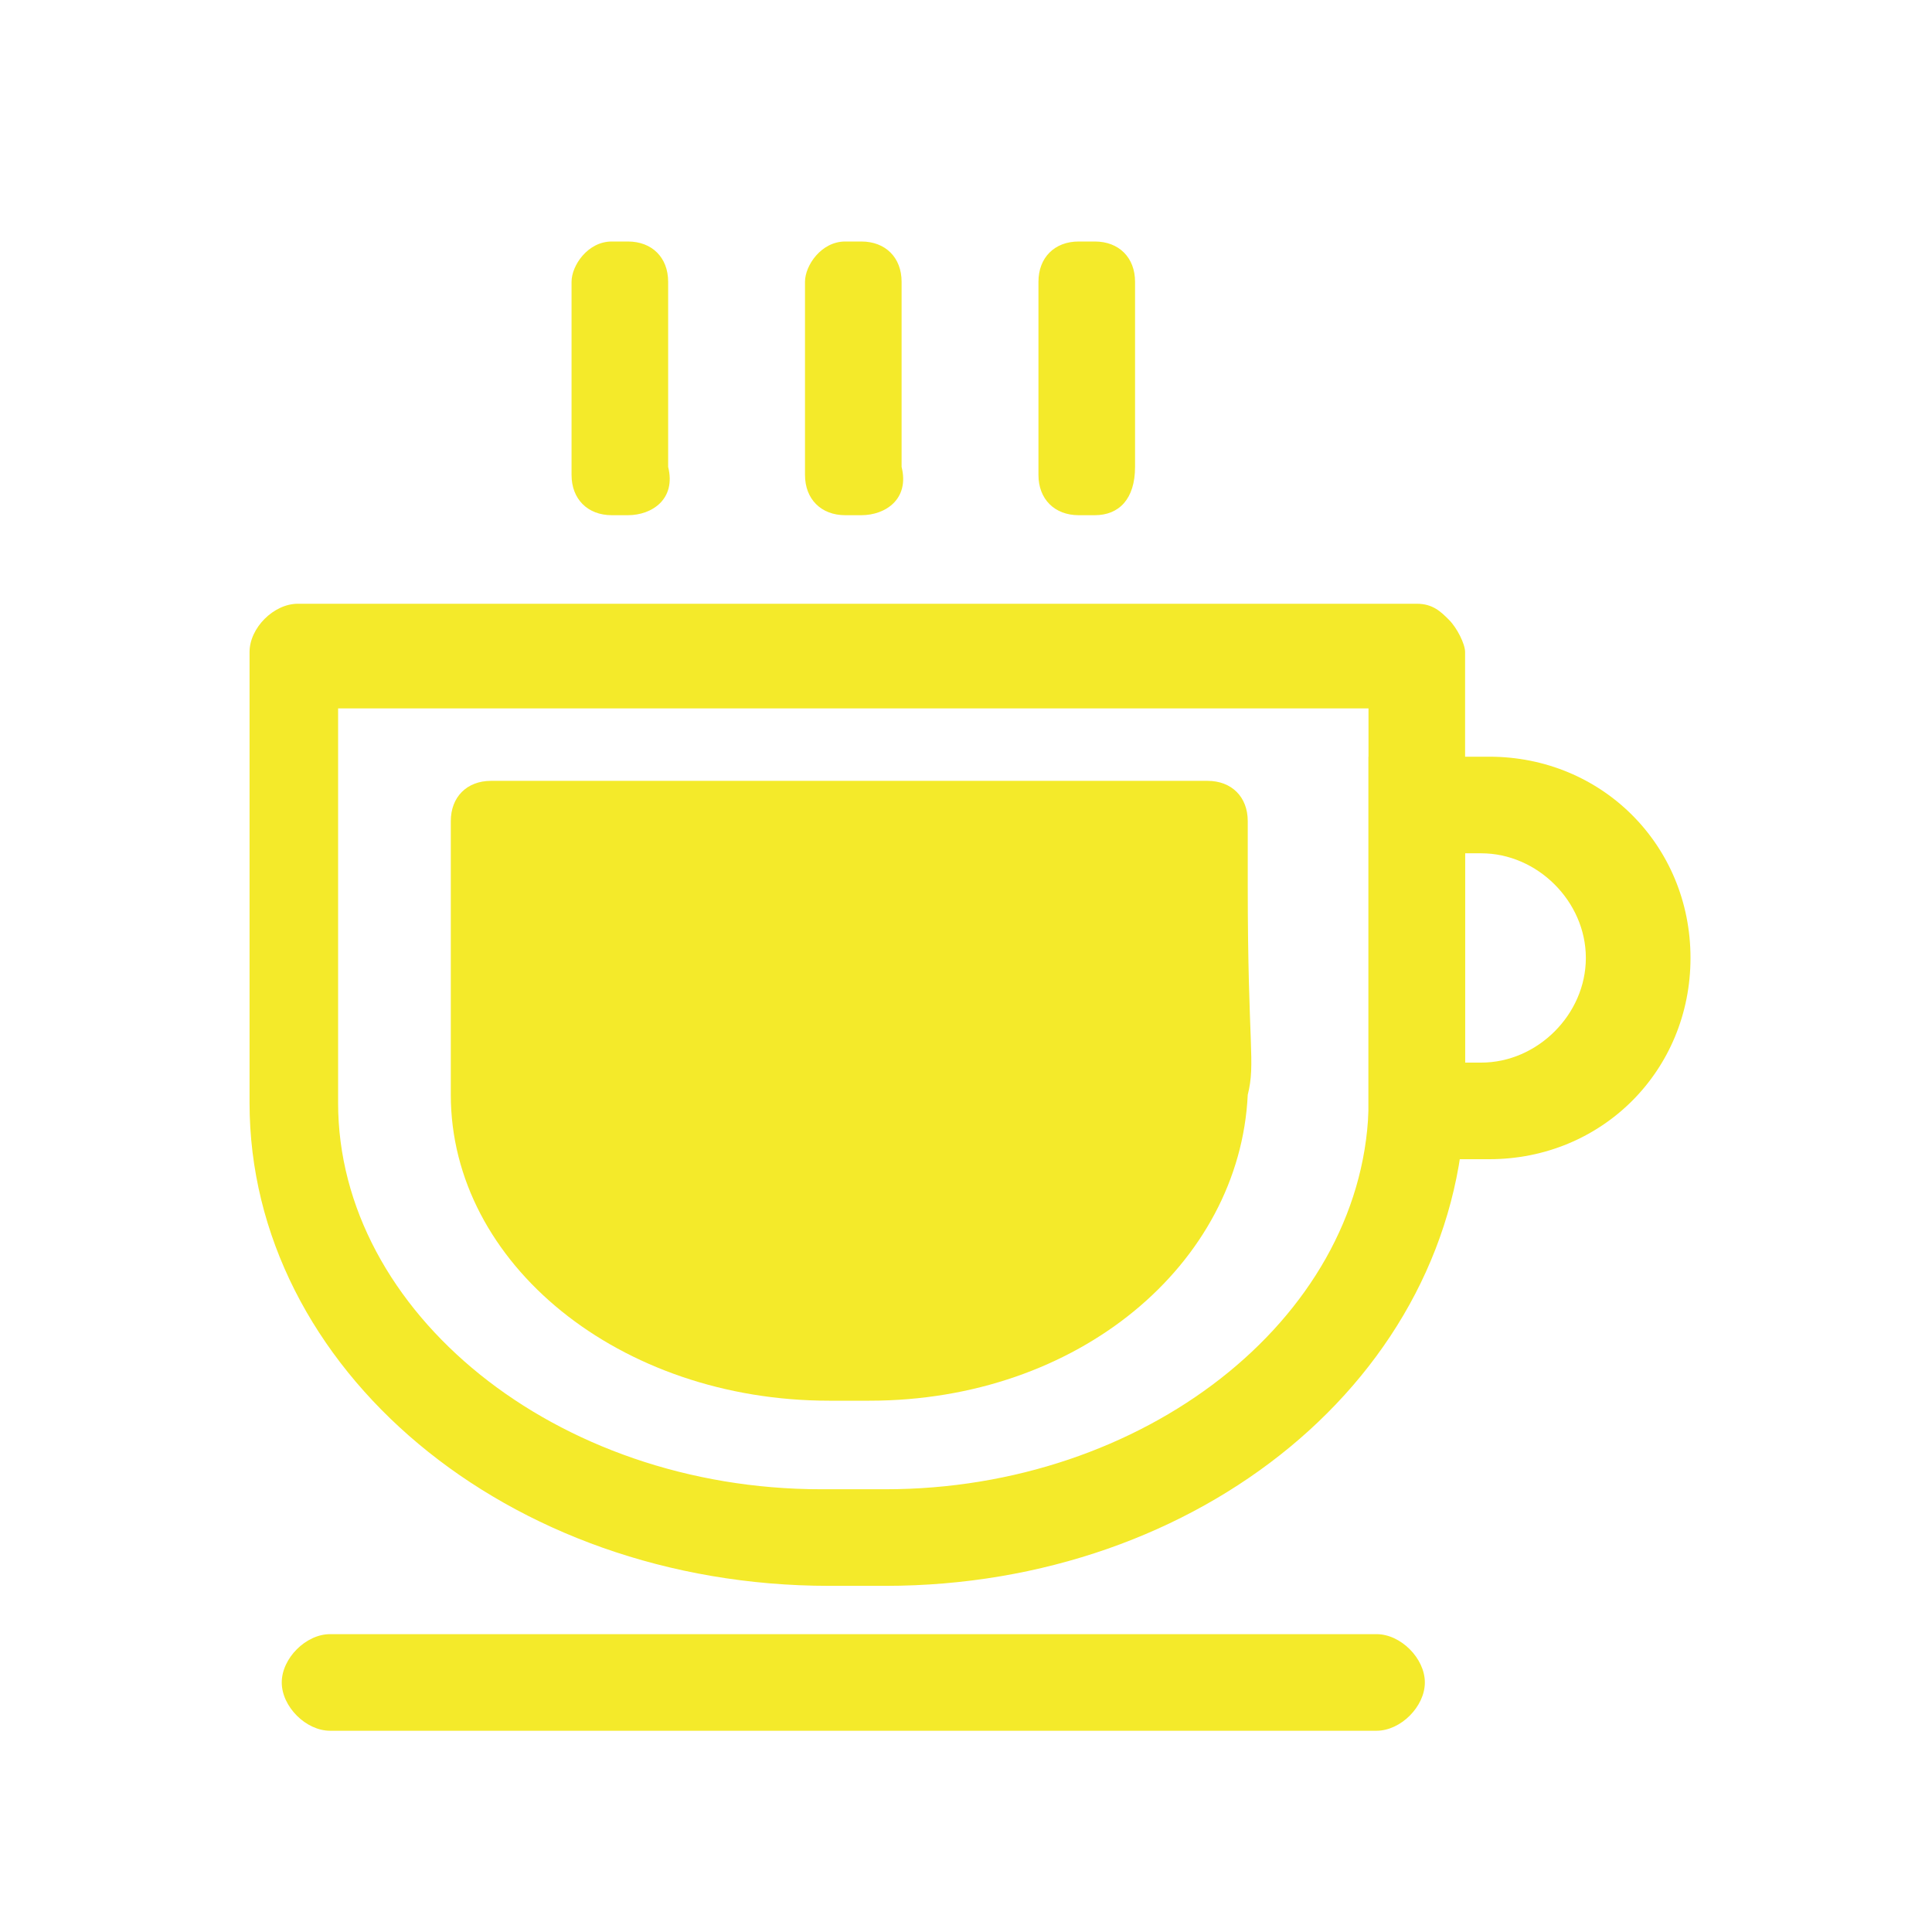 <?xml version="1.0" standalone="no"?><!DOCTYPE svg PUBLIC "-//W3C//DTD SVG 1.1//EN" "http://www.w3.org/Graphics/SVG/1.1/DTD/svg11.dtd"><svg t="1580566463771" class="icon" viewBox="0 0 1024 1024" version="1.1" xmlns="http://www.w3.org/2000/svg" p-id="2172" xmlns:xlink="http://www.w3.org/1999/xlink" width="50" height="50"><defs><style type="text/css"></style></defs><path d="M729.6 917.333h-554.667c-12.8 0-25.6-12.8-25.6-25.6s12.8-25.6 25.6-25.6h554.667c12.8 0 25.6 12.8 25.6 25.6s-12.8 25.6-25.6 25.6zM789.333 614.4H725.333v-213.333h64c59.733 0 106.667 46.933 106.667 106.667s-46.933 106.667-106.667 106.667z m-12.8-51.2h8.533c29.867 0 55.467-25.6 55.467-55.467 0-29.867-25.6-55.467-55.467-55.467h-8.533v110.933z" fill="#f4ea2a" p-id="2173"></path><path d="M469.333 840.533h-29.867c-170.667 0-307.2-115.2-307.2-256V345.6c0-12.8 12.8-25.6 25.6-25.6h593.067c8.533 0 12.8 4.267 17.067 8.533 4.267 4.267 8.533 12.8 8.533 17.067v238.933c-4.267 145.067-140.8 256-307.2 256zM179.2 375.467v209.067c0 110.933 115.2 204.8 256 204.8h34.133c136.533 0 251.733-89.6 256-200.533v-55.467V426.667 375.467H179.2z" fill="#f4ea2a" p-id="2174"></path><path d="M661.333 469.333v-34.133c0-12.8-8.533-21.333-21.333-21.333H260.267c-12.8 0-21.333 8.533-21.333 21.333v145.067c0 89.6 89.6 162.133 200.533 162.133h21.333c110.933 0 196.267-72.533 200.533-162.133 4.267-17.067 0-25.6 0-110.933z" fill="#f4ea2a" p-id="2175"></path><path d="M332.8 273.067h-8.533c-12.8 0-21.333-8.533-21.333-21.333V149.333c0-8.533 8.533-21.333 21.333-21.333h8.533c12.8 0 21.333 8.533 21.333 21.333v98.133c4.267 17.067-8.533 25.6-21.333 25.6zM456.533 273.067h-8.533c-12.8 0-21.333-8.533-21.333-21.333V149.333c0-8.533 8.533-21.333 21.333-21.333h8.533c12.8 0 21.333 8.533 21.333 21.333v98.133c4.267 17.067-8.533 25.6-21.333 25.6zM580.267 273.067h-8.533c-12.8 0-21.333-8.533-21.333-21.333V149.333c0-12.8 8.533-21.333 21.333-21.333h8.533c12.8 0 21.333 8.533 21.333 21.333v98.133c0 17.067-8.533 25.6-21.333 25.6z" fill="#f4ea2a" p-id="2176"></path></svg>